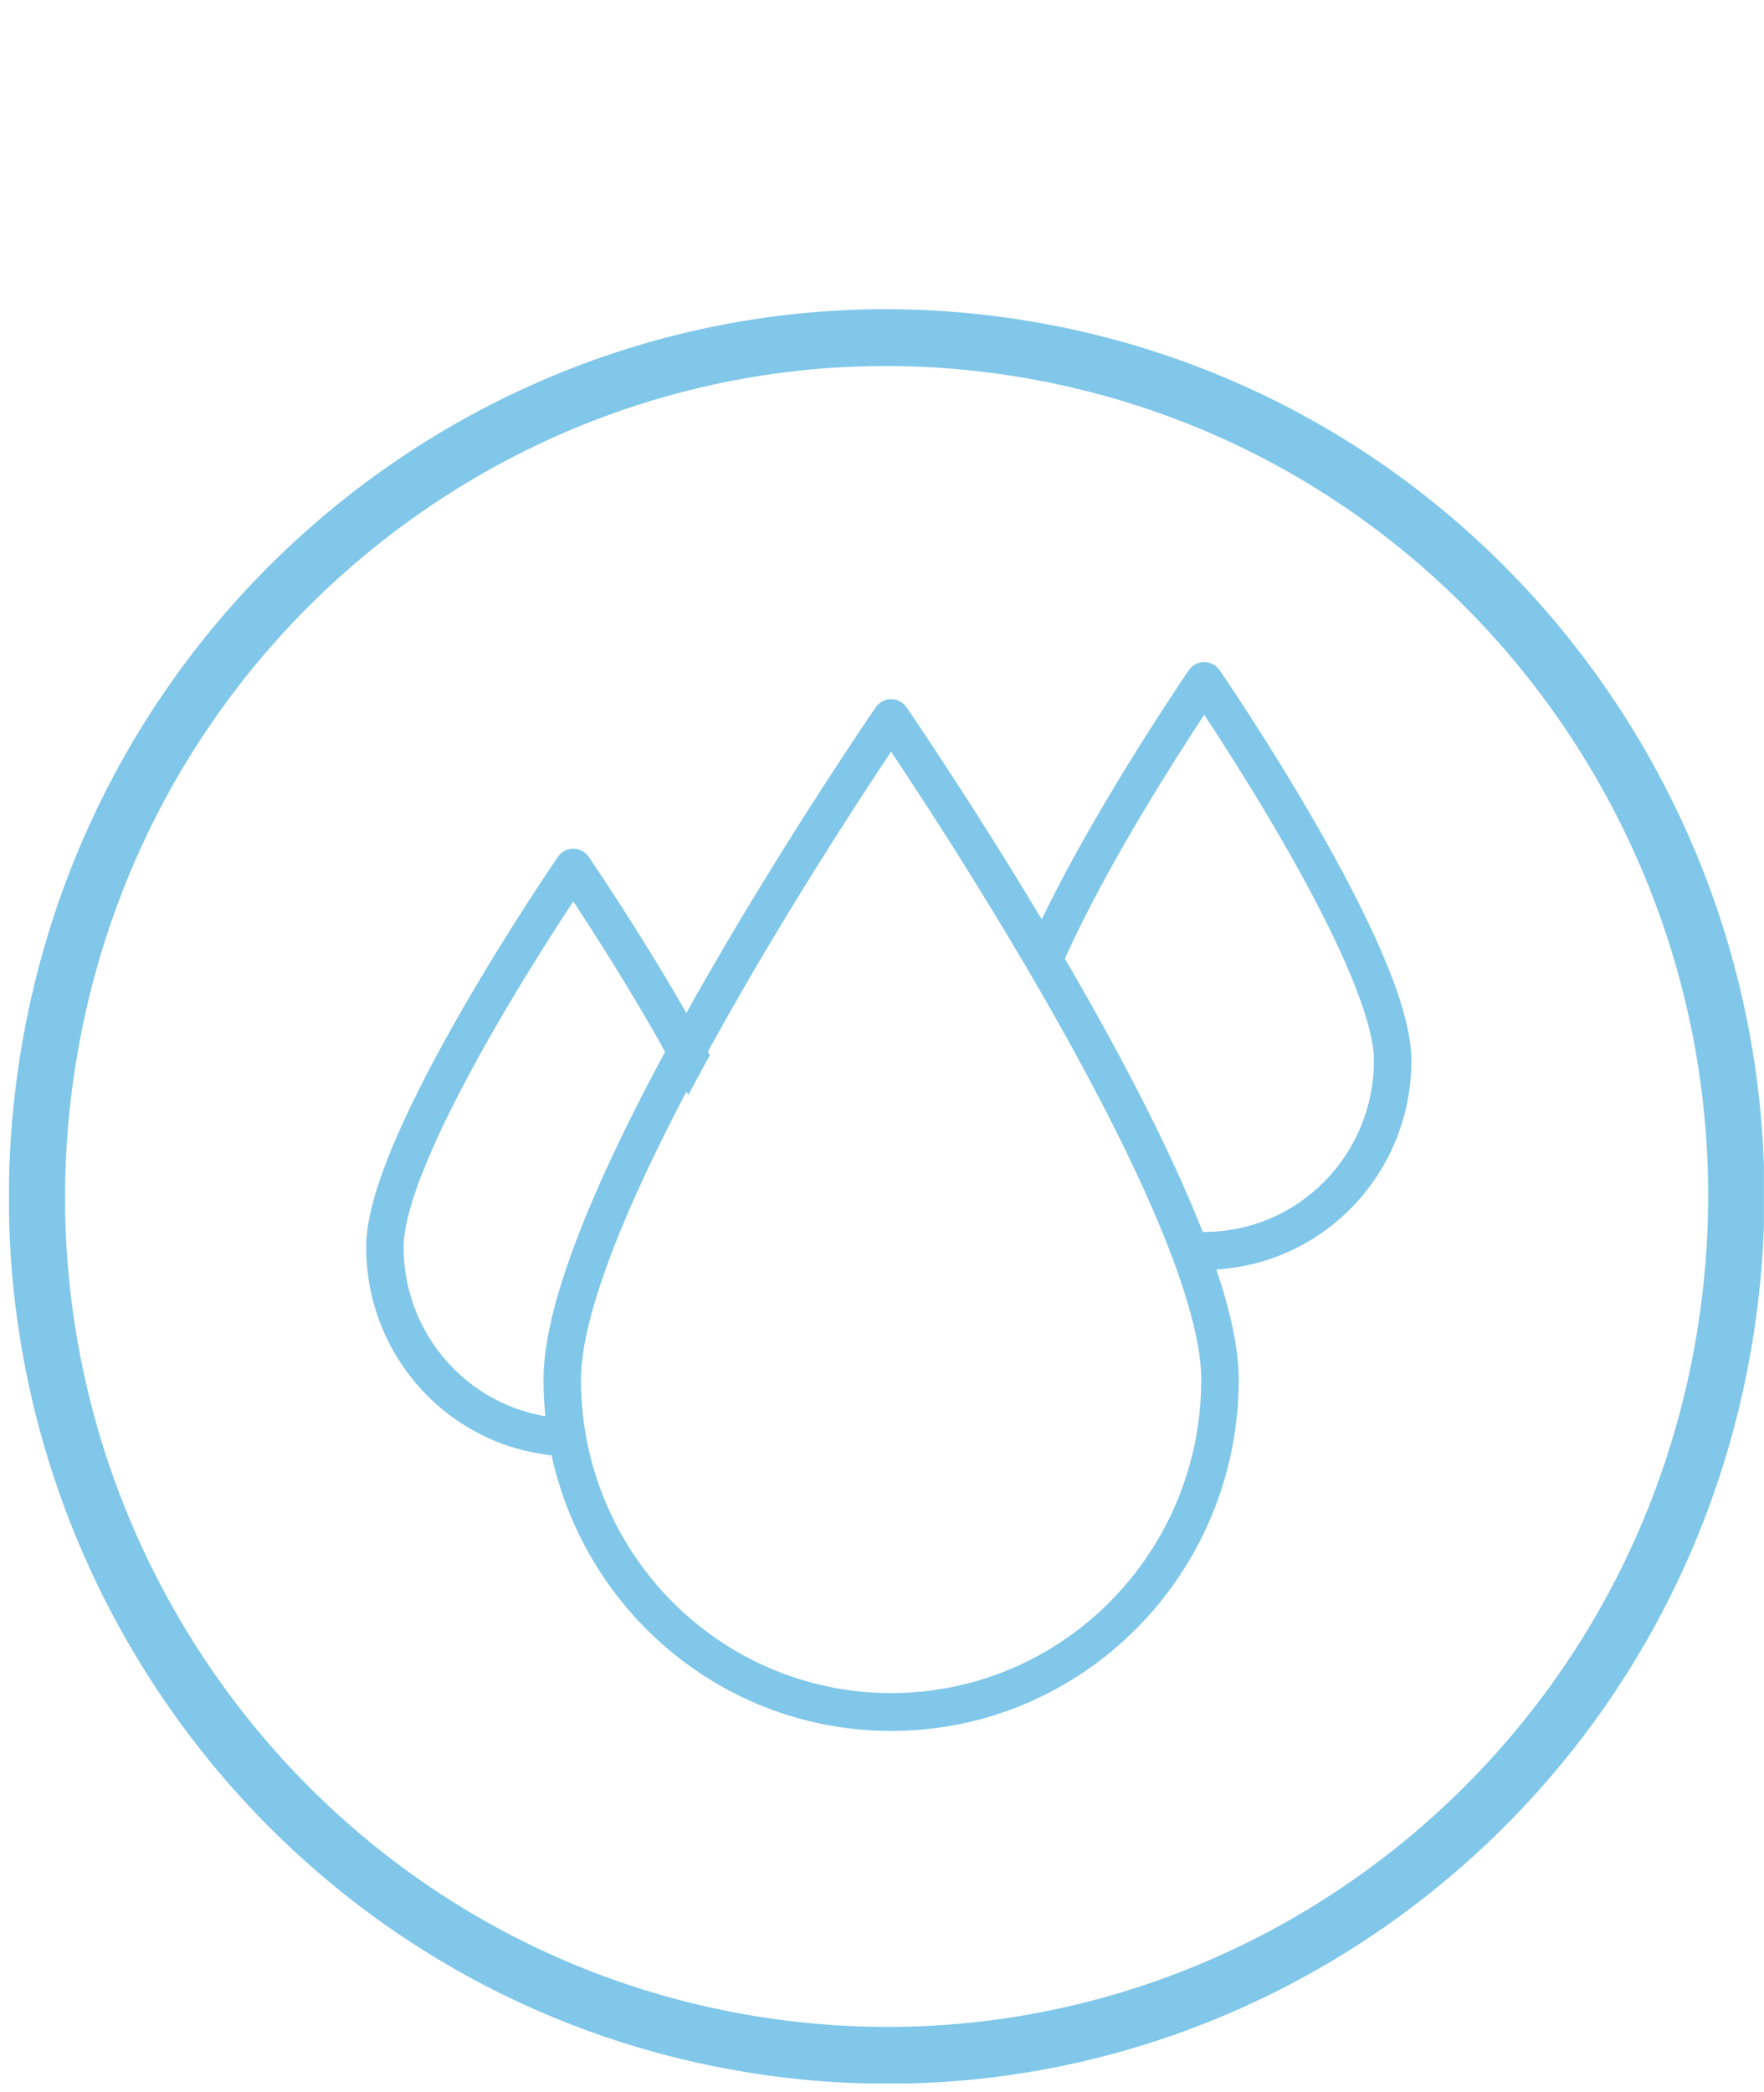 <svg width="194" height="230" viewBox="0 0 194 230" fill="none" xmlns="http://www.w3.org/2000/svg">
<g clip-path="url(#clip0_1089_6240)">
<path fill-rule="evenodd" clip-rule="evenodd" d="M132.439 74.874L134.131 73.686L134.147 73.71L134.194 73.778L134.37 74.037C134.525 74.265 134.75 74.598 135.036 75.025C135.608 75.88 136.423 77.112 137.401 78.626C139.357 81.651 141.966 85.812 144.579 90.342C147.188 94.865 149.821 99.793 151.807 104.346C153.757 108.815 155.22 113.219 155.22 116.586C155.22 129.294 145.052 139.583 132.482 139.606C132.003 138.236 131.469 136.824 130.887 135.379C131.399 135.422 131.916 135.444 132.439 135.444C142.754 135.444 151.101 127.009 151.101 116.586C151.101 114.166 149.974 110.463 148.038 106.026C146.139 101.673 143.592 96.896 141.02 92.438C138.453 87.987 135.882 83.889 133.952 80.902C133.387 80.027 132.877 79.249 132.439 78.585C132.001 79.249 131.491 80.027 130.926 80.902C128.996 83.889 126.425 87.987 123.858 92.438C121.287 96.896 118.739 101.673 116.84 106.026C116.706 106.334 116.575 106.639 116.449 106.94C115.585 105.454 114.723 103.994 113.87 102.568C115.736 98.528 118.026 94.282 120.299 90.342C122.912 85.812 125.522 81.651 127.477 78.626C128.455 77.112 129.27 75.88 129.842 75.025C130.128 74.598 130.354 74.265 130.508 74.037L130.685 73.778L130.731 73.71L130.748 73.686L132.439 74.874ZM132.439 74.874C134.131 73.686 134.13 73.686 134.131 73.686C133.746 73.126 133.114 72.792 132.439 72.792C131.764 72.792 131.132 73.126 130.748 73.686C130.748 73.686 130.748 73.686 132.439 74.874Z" fill="#80C7EA"/>
<path fill-rule="evenodd" clip-rule="evenodd" d="M78.066 116.018C77.127 114.27 76.157 112.538 75.19 110.862C72.577 106.332 69.967 102.171 68.012 99.146C67.034 97.632 66.218 96.4 65.646 95.545C65.36 95.118 65.135 94.785 64.981 94.558L64.804 94.298L64.758 94.23L64.741 94.206C64.356 93.646 63.724 93.312 63.05 93.312C62.375 93.312 61.743 93.646 61.358 94.206L61.341 94.23L61.295 94.298L61.118 94.558C60.964 94.785 60.739 95.118 60.453 95.545C59.881 96.4 59.065 97.632 58.087 99.146C56.132 102.171 53.522 106.332 50.909 110.862C48.3 115.385 45.668 120.313 43.681 124.866C41.732 129.335 40.269 133.739 40.269 137.106C40.269 149.828 50.46 160.126 63.05 160.126C63.39 160.126 63.729 160.119 64.066 160.104C63.828 158.746 63.665 157.362 63.58 155.956C63.404 155.961 63.227 155.964 63.05 155.964C52.735 155.964 44.388 147.529 44.388 137.106C44.388 134.686 45.515 130.983 47.451 126.546C49.349 122.193 51.897 117.416 54.468 112.958C57.036 108.507 59.606 104.409 61.536 101.422C62.102 100.547 62.611 99.769 63.05 99.105C63.488 99.769 63.998 100.547 64.563 101.422C66.493 104.409 69.063 108.507 71.631 112.958C73.028 115.382 74.419 117.9 75.703 120.392C76.477 118.93 77.266 117.469 78.066 116.018ZM64.741 94.206C64.741 94.206 64.741 94.206 63.05 95.394L64.741 94.206ZM63.05 95.394C61.358 94.206 61.358 94.206 61.358 94.206L63.05 95.394Z" fill="#80C7EA"/>
<path fill-rule="evenodd" clip-rule="evenodd" d="M99.692 77.765L98.002 78.953L96.311 77.765C96.696 77.205 97.328 76.872 98.002 76.872C98.676 76.872 99.308 77.205 99.692 77.765ZM98.002 82.643C97.028 84.099 95.678 86.138 94.074 88.617C90.696 93.838 86.194 101.005 81.696 108.794C77.194 116.59 72.715 124.975 69.368 132.638C65.984 140.387 63.892 147.105 63.892 151.679C63.892 170.719 79.16 186.148 98.002 186.148C116.844 186.148 132.111 170.719 132.111 151.679C132.111 147.105 130.019 140.387 126.635 132.638C123.288 124.975 118.81 116.59 114.307 108.794C109.809 101.005 105.308 93.838 101.929 88.617C100.325 86.138 98.976 84.099 98.002 82.643ZM130.404 130.957C133.802 138.738 136.231 146.157 136.231 151.679C136.231 173.018 119.119 190.31 98.002 190.31C76.884 190.31 59.773 173.018 59.773 151.679C59.773 146.157 62.202 138.738 65.599 130.957C69.034 123.092 73.598 114.557 78.138 106.696C82.682 98.828 87.223 91.598 90.626 86.338C92.329 83.707 93.748 81.567 94.742 80.083C95.239 79.341 95.63 78.763 95.898 78.37L96.204 77.921L96.283 77.805L96.311 77.765C96.311 77.765 96.311 77.765 98.002 78.953C99.692 77.765 99.692 77.765 99.692 77.765L99.72 77.805L99.8 77.921L100.106 78.37C100.373 78.763 100.764 79.341 101.261 80.083C102.256 81.567 103.675 83.707 105.377 86.338C108.781 91.598 113.321 98.828 117.865 106.696C122.405 114.557 126.969 123.092 130.404 130.957Z" fill="#80C7EA"/>
<path fill-rule="evenodd" clip-rule="evenodd" d="M8.351 116.822C0.303 166.58 33.696 213.51 82.936 221.643C132.177 229.776 178.618 196.031 186.666 146.272C194.714 96.514 161.321 49.584 112.081 41.451C62.84 33.318 16.399 67.063 8.351 116.822ZM81.94 227.806C29.331 219.117 -6.346 168.977 2.252 115.814C10.851 62.652 60.469 26.6 113.077 35.288C165.686 43.977 201.363 94.118 192.765 147.28C184.166 200.442 134.548 236.494 81.94 227.806Z" fill="#80C7EA"/>
</g>
<defs>
<clipPath id="clip0_1089_6240">
<rect width="193" height="229" fill="white" transform="translate(0.988 0.067)"/>
</clipPath>
</defs>
</svg>
